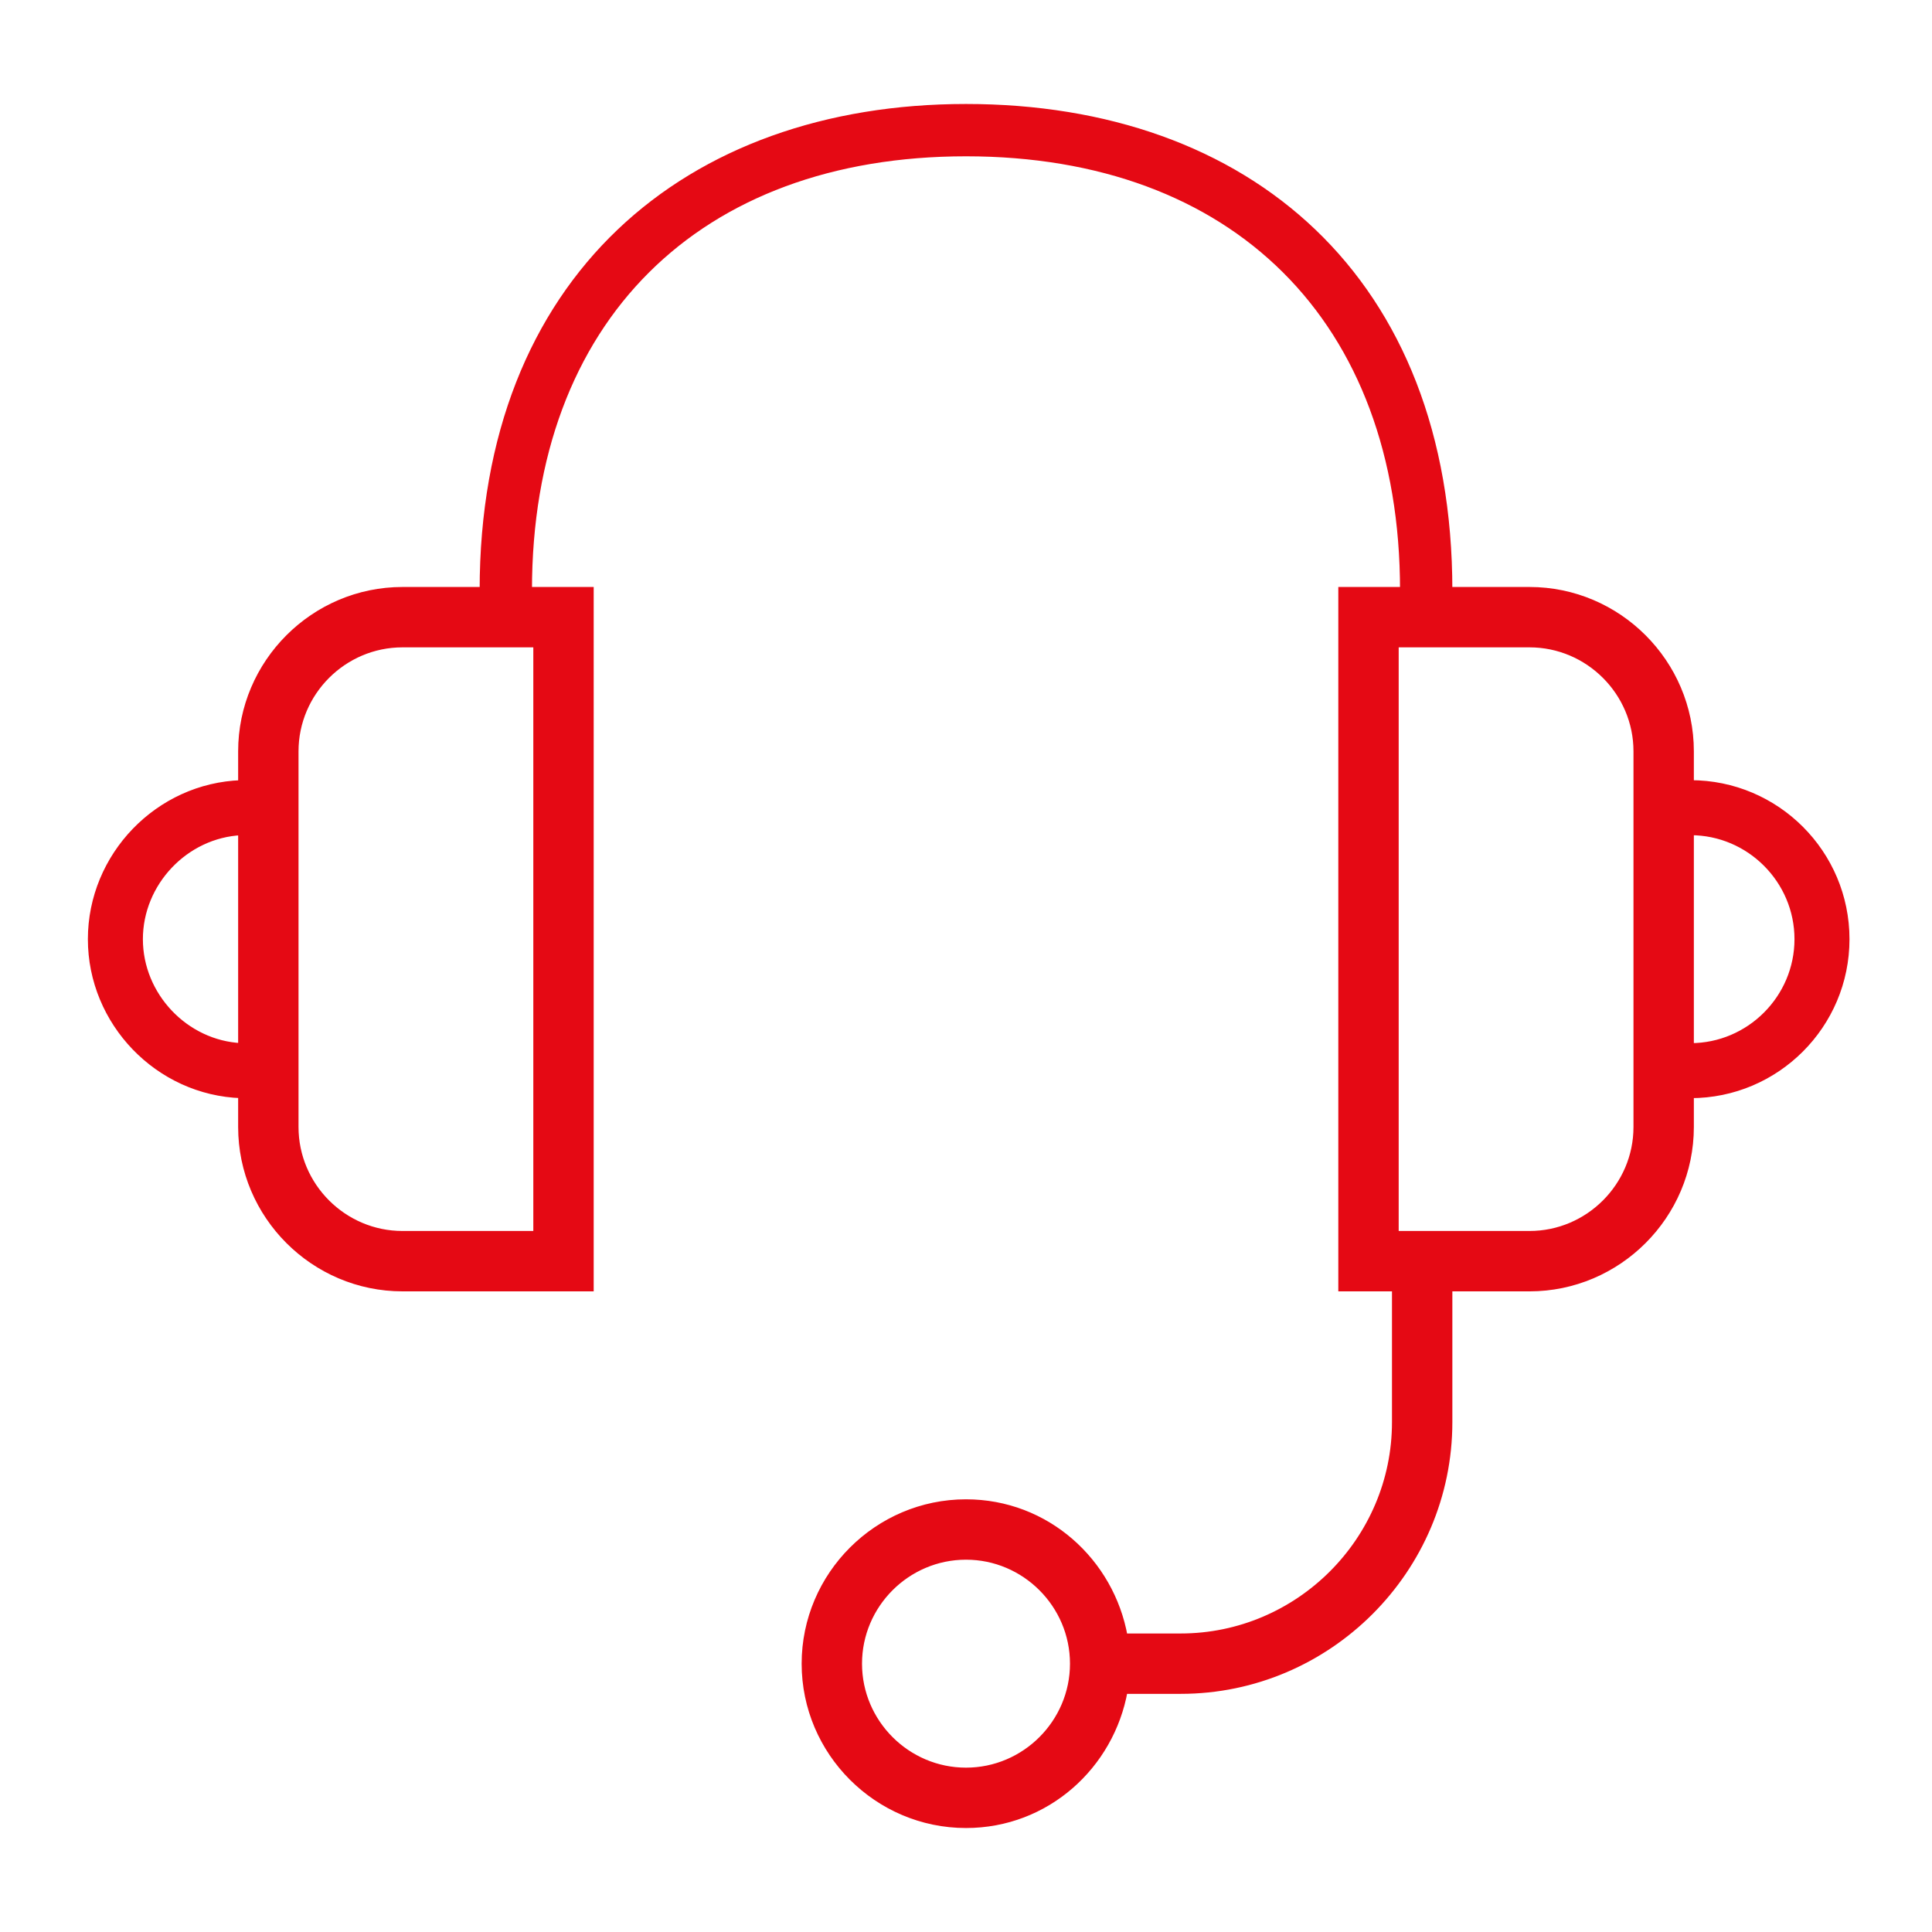 <?xml version="1.0" encoding="utf-8"?>
<!-- Generator: Adobe Illustrator 24.3.0, SVG Export Plug-In . SVG Version: 6.00 Build 0)  -->
<svg version="1.1" id="iOS_adobeContact_72_lt-ou" xmlns="http://www.w3.org/2000/svg" xmlns:xlink="http://www.w3.org/1999/xlink"
	 x="0px" y="0px" viewBox="0 0 72 72" style="enable-background:new 0 0 72 72;" xml:space="preserve">
<style type="text/css">
	.st0{fill:#E50914;stroke:#E50914;stroke-width:0.25;stroke-miterlimit:10;}
</style>
<path class="st0" d="M63,29.2V28c0-3.3-2.7-6-6-6h-3c0-11.6-7.5-18-18-18c-10.4,0-18,6.4-18,18h-3c-3.3,0-6,2.7-6,6v1.2
	c-3.1,0.1-5.6,2.7-5.6,5.8s2.5,5.7,5.6,5.8V42c0,3.3,2.7,6,6,6h7V22h-2.3C19.7,11.9,26,5.7,36,5.7S52.3,11.9,52.3,22H50v26h2v5
	c0,4.4-3.6,8-8,8h-2.1c-0.5-2.8-2.9-5-5.9-5c-3.3,0-6,2.7-6,6c0,3.3,2.7,6,6,6c3,0,5.4-2.2,5.9-5H44c5.5,0,10-4.5,10-10v-5h3
	c3.3,0,6-2.7,6-6v-1.2c3.2,0,5.8-2.6,5.8-5.8S66.2,29.2,63,29.2z M5.2,35c0-2.1,1.7-3.9,3.8-4v8C6.9,38.9,5.2,37.1,5.2,35z M20,24
	v22h-5c-2.2,0-4-1.8-4-4V28c0-2.2,1.8-4,4-4H20z M36,66c-2.2,0-4-1.8-4-4c0-2.2,1.8-4,4-4s4,1.8,4,4C40,64.2,38.2,66,36,66z M61,42
	c0,2.2-1.8,4-4,4h-5V24h5c2.2,0,4,1.8,4,4V42z M63,39v-8c2.2,0,4,1.8,4,4S65.2,39,63,39z"/>
</svg>
